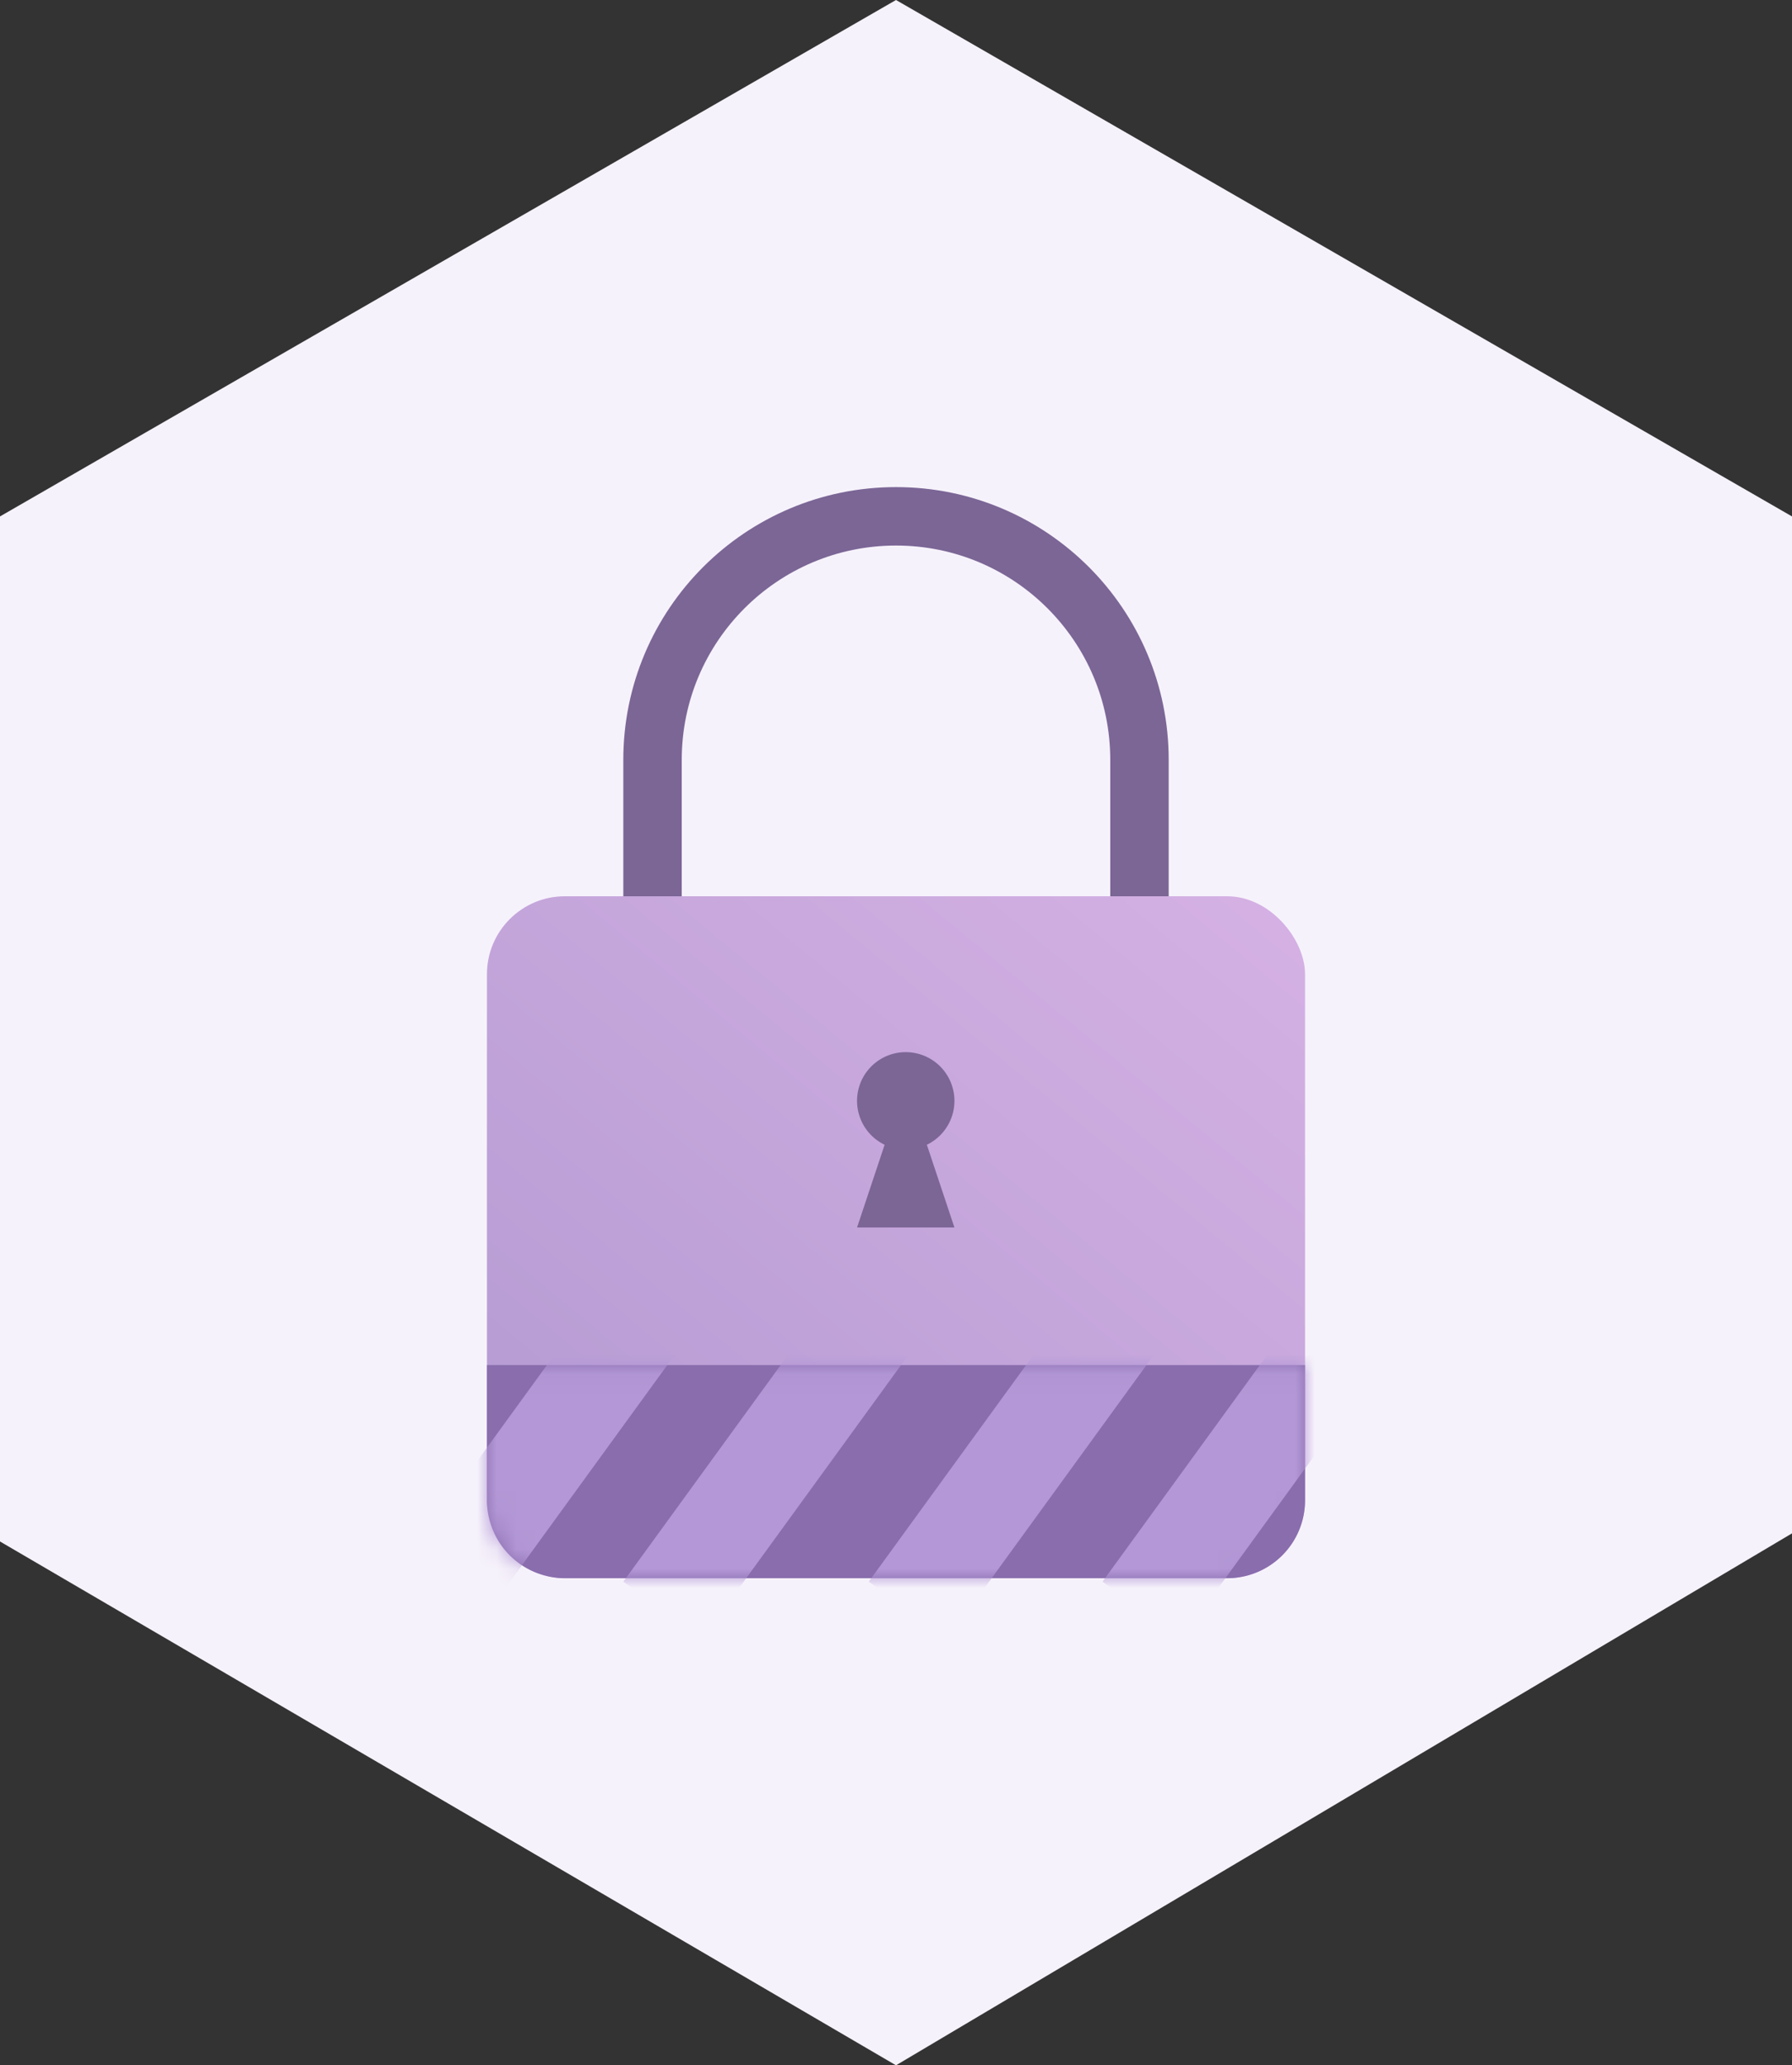 <svg xmlns="http://www.w3.org/2000/svg" xmlns:xlink="http://www.w3.org/1999/xlink" width="92" height="106" viewBox="0 0 92 106">
    <rect x="0" y="0" width="92" height="106" fill="#333333" stroke="none"/>
    <defs>
        <linearGradient id="a" x1="1.507%" x2="98.618%" y1="98.493%" y2="1.382%">
            <stop offset="0%" stop-color="#B299D1"/>
            <stop offset="100%" stop-color="#D5B1E4"/>
        </linearGradient>
        <path id="b" d="M0 .059h42V7a4 4 0 0 1-4 4H4a4 4 0 0 1-4-4V.059z"/>
    </defs>
    <g fill="none" fill-rule="evenodd">
        <path fill="#F6F2FB" d="M92 26.505L46 0 0 26.505v52.61L46 106l46-27.302z"/>
        <g transform="translate(25 25)">
            <path stroke="#7B6696" stroke-width="3" d="M8.5 22.5h25V14c0-6.904-5.596-12.5-12.5-12.5S8.5 7.096 8.5 14v8.5z"/>
            <rect width="42" height="35" y="21" fill="url(#a)" rx="4"/>
            <g transform="translate(0 45)">
                <mask id="c" fill="#fff">
                    <use xlink:href="#b"/>
                </mask>
                <use fill="#896DAD" xlink:href="#b"/>
                <path fill="#B397D6" d="M6.756-5L10.8-2.061-.955 14.119-5 11.18 6.756-5zm12 0L22.8-2.061l-11.756 16.18L7 11.18 18.756-5zm12.6 0L35.4-2.061l-11.755 16.18L19.6 11.18 31.355-5zm12 0L47.4-2.061l-11.755 16.18L31.6 11.18 43.355-5z" mask="url(#c)"/>
            </g>
            <path fill="#7B6696" d="M20.416 33.753a2.5 2.5 0 1 1 2.168 0L24 38h-5l1.416-4.247z"/>
        </g>
    </g>
</svg>
